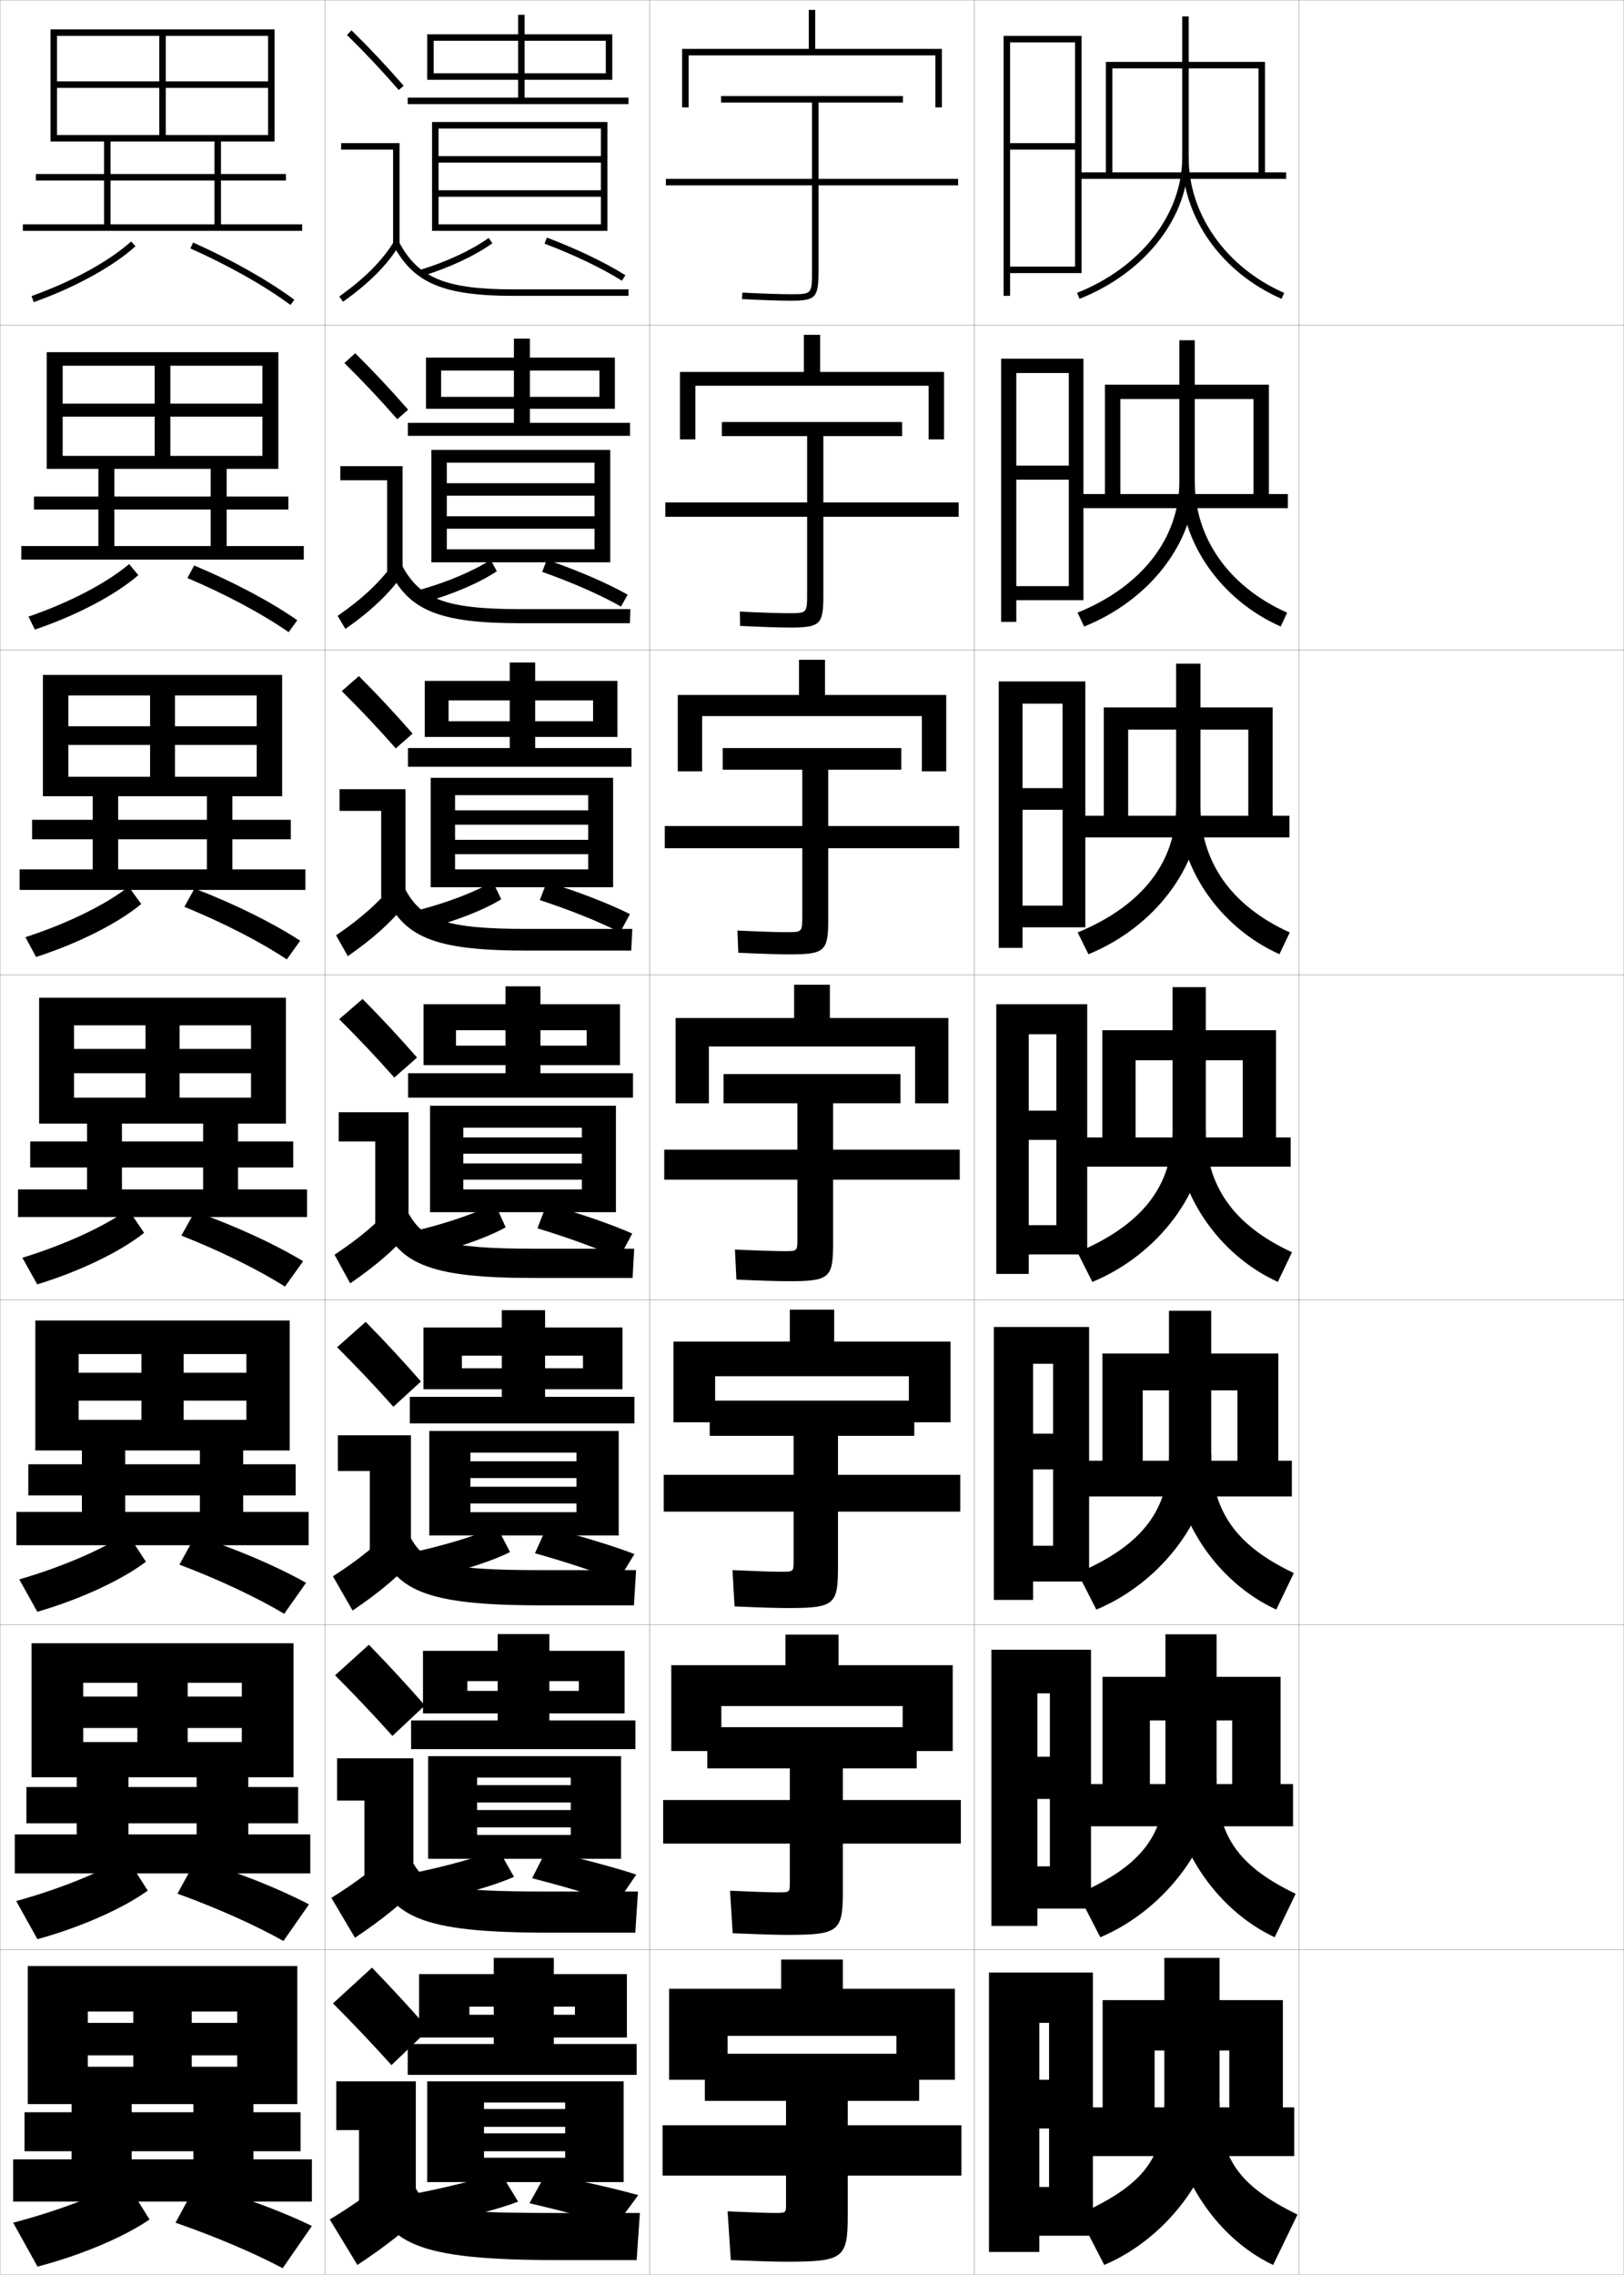 <?xml version="1.0" encoding="utf-8"?>
<!-- Generator: Adobe Illustrator 11 Build 225, SVG Export Plug-In . SVG Version: 6.0.0 Build 78)  -->
<!DOCTYPE svg PUBLIC "-//W3C//DTD SVG 1.0//EN"    "http://www.w3.org/TR/2001/REC-SVG-20010904/DTD/svg10.dtd">
<svg  xmlns="http://www.w3.org/2000/svg" xmlns:xlink="http://www.w3.org/1999/xlink" xmlns:a="http://ns.adobe.com/AdobeSVGViewerExtensions/3.0/"
	 width="500.1" height="700.1" viewBox="0 0 500.1 700.1"
	 overflow="visible" enable-background="new 0 0 500.1 700.1" xml:space="preserve">
		<g id="glyphs">
			<g>
				<rect x="0.05" y="0.05" fill="none" stroke="#999999" stroke-width="0.1" width="100" height="100"/> 
				<rect x="0.05" y="100.05" fill="none" stroke="#999999" stroke-width="0.1" width="100" height="100"/> 
				<rect x="0.05" y="200.05" fill="none" stroke="#999999" stroke-width="0.1" width="100" height="100"/> 
				<rect x="0.05" y="300.05" fill="none" stroke="#999999" stroke-width="0.1" width="100" height="100"/> 
				<rect x="0.05" y="400.05" fill="none" stroke="#999999" stroke-width="0.1" width="100" height="100"/> 
				<rect x="0.05" y="500.05" fill="none" stroke="#999999" stroke-width="0.1" width="100" height="100"/> 
				<rect x="0.05" y="600.05" fill="none" stroke="#999999" stroke-width="0.1" width="100" height="100"/> 
				<rect x="100.05" y="0.05" fill="none" stroke="#999999" stroke-width="0.1" width="100" height="100"/> 
				<rect x="100.05" y="100.05" fill="none" stroke="#999999" stroke-width="0.1" width="100" height="100"/> 
				<rect x="100.05" y="200.05" fill="none" stroke="#999999" stroke-width="0.1" width="100" height="100"/> 
				<rect x="100.05" y="300.05" fill="none" stroke="#999999" stroke-width="0.1" width="100" height="100"/> 
				<rect x="100.05" y="400.05" fill="none" stroke="#999999" stroke-width="0.1" width="100" height="100"/> 
				<rect x="100.05" y="500.05" fill="none" stroke="#999999" stroke-width="0.1" width="100" height="100"/> 
				<rect x="100.05" y="600.05" fill="none" stroke="#999999" stroke-width="0.1" width="100" height="100"/> 
				<rect x="200.05" y="0.05" fill="none" stroke="#999999" stroke-width="0.1" width="100" height="100"/> 
				<rect x="200.05" y="100.05" fill="none" stroke="#999999" stroke-width="0.1" width="100" height="100"/> 
				<rect x="200.05" y="200.05" fill="none" stroke="#999999" stroke-width="0.1" width="100" height="100"/> 
				<rect x="200.05" y="300.05" fill="none" stroke="#999999" stroke-width="0.1" width="100" height="100"/> 
				<rect x="200.05" y="400.05" fill="none" stroke="#999999" stroke-width="0.1" width="100" height="100"/> 
				<rect x="200.05" y="500.05" fill="none" stroke="#999999" stroke-width="0.1" width="100" height="100"/> 
				<rect x="200.05" y="600.05" fill="none" stroke="#999999" stroke-width="0.1" width="100" height="100"/> 
				<rect x="300.05" y="0.05" fill="none" stroke="#999999" stroke-width="0.1" width="100" height="100"/> 
				<rect x="300.05" y="100.05" fill="none" stroke="#999999" stroke-width="0.1" width="100" height="100"/> 
				<rect x="300.05" y="200.05" fill="none" stroke="#999999" stroke-width="0.1" width="100" height="100"/> 
				<rect x="300.05" y="300.05" fill="none" stroke="#999999" stroke-width="0.1" width="100" height="100"/> 
				<rect x="300.05" y="400.05" fill="none" stroke="#999999" stroke-width="0.1" width="100" height="100"/> 
				<rect x="300.05" y="500.05" fill="none" stroke="#999999" stroke-width="0.1" width="100" height="100"/> 
				<rect x="300.05" y="600.05" fill="none" stroke="#999999" stroke-width="0.1" width="100" height="100"/> 
				<rect x="400.05" y="0.05" fill="none" stroke="#999999" stroke-width="0.1" width="100" height="100"/> 
				<rect x="400.05" y="100.05" fill="none" stroke="#999999" stroke-width="0.1" width="100" height="100"/> 
				<rect x="400.05" y="200.05" fill="none" stroke="#999999" stroke-width="0.1" width="100" height="100"/> 
				<rect x="400.05" y="300.05" fill="none" stroke="#999999" stroke-width="0.1" width="100" height="100"/> 
				<rect x="400.05" y="400.05" fill="none" stroke="#999999" stroke-width="0.1" width="100" height="100"/> 
				<rect x="400.05" y="500.05" fill="none" stroke="#999999" stroke-width="0.1" width="100" height="100"/> 
				<rect x="400.05" y="600.05" fill="none" stroke="#999999" stroke-width="0.1" width="100" height="100"/> 
			</g>
			<polygon points="333.05,84.05 333.05,11.05 309.05,11.05 309.05,91.05 
				311.05,91.05 311.05,13.05 331.05,13.05 331.05,44.05 311.05,44.05 
				311.05,46.05 331.05,46.05 331.05,82.05 311.05,82.05 311.05,84.05 "/>
			<g>
				<polygon points="333.633,184.716 333.633,110.383 308.3,110.383 308.3,191.383 
					312.966,191.383 312.966,114.799 329.133,114.799 329.133,143.3 312.966,143.3 
					312.966,147.633 329.133,147.633 329.133,180.383 312.966,180.383 312.966,184.716 "/>
				<polygon points="334.216,285.383 334.216,209.716 307.55,209.716 307.55,291.716 
					314.883,291.716 314.883,216.55 327.216,216.55 327.216,242.55 314.883,242.55 
					314.883,249.216 327.216,249.216 327.216,278.716 314.883,278.716 314.883,285.383 "/>
				<polygon points="334.8,386.05 334.8,309.05 306.8,309.05 306.8,392.05 
					316.8,392.05 316.8,318.3 325.3,318.3 325.3,341.8 316.8,341.8 
					316.8,350.8 325.3,350.8 325.3,377.05 316.8,377.05 316.8,386.05 "/>
				<polygon points="335.384,486.716 335.384,408.384 306.05,408.384 306.05,492.384 
					318.134,492.384 318.134,419.716 324.3,419.716 324.3,441.216 318.134,441.216 
					318.134,452.216 324.3,452.216 324.3,475.716 318.134,475.716 318.134,486.716 "/>
				<polygon points="335.967,587.383 335.967,507.717 305.3,507.717 305.3,592.717 
					319.467,592.717 319.467,521.133 323.3,521.133 323.3,540.633 319.467,540.633 
					319.467,553.633 323.3,553.633 323.3,574.383 319.467,574.383 319.467,587.383 "/>
			</g>
			<polygon points="336.55,688.05 336.55,607.05 304.55,607.05 304.55,693.05 
				320.05,693.05 320.05,622.55 323.05,622.55 323.05,640.05 320.05,640.05 
				320.05,655.05 323.05,655.05 323.05,673.05 320.05,673.05 320.05,688.05 "/>
			<g>
				<polygon points="332.05,53.05 332.05,55.05 396.05,55.05 396.05,53.05 
					389.55,53.05 389.55,19.05 340.55,19.05 340.55,53.05 342.55,53.05 
					342.55,21.05 387.55,21.05 387.55,53.05 "/>
				<path d="M364.05,5.05v43.5c0,17.433-12.706,33.75-32.369,41.57l0.738,1.859
					c20.43-8.126,33.631-25.173,33.631-43.43v-43.5H364.05z"/>
				<path d="M364.05,48.55c0,18.241,12.011,35.283,30.6,43.416l0.801-1.832
					c-17.859-7.814-29.4-24.137-29.4-41.584H364.05z"/>
			</g>
			<g>
				<polygon points="398.55,663.55 398.55,648.55 395.05,648.55 395.05,615.55 
					339.55,615.55 339.55,648.55 355.55,648.55 355.55,631.05 378.55,631.05 
					378.55,648.55 335.55,648.55 335.55,663.55 "/>
				<path d="M358.55,602.55v44.5c0,17.106-6.381,25.538-26.5,34.5l8,15.5
					c20.317-8.671,35.5-29.971,35.5-50v-44.5H358.55z"/>
				<path d="M392.05,697.05c-18.191-8.584-31.5-29.509-31.5-50h15c0,17.051,5.622,25.495,24,34.5
					L392.05,697.05z"/>
			</g>
			<g>
				<g>
					<polygon points="398.183,562.05 398.183,549.05 394.351,549.05 394.351,516.05 
						339.517,516.05 339.517,549.05 354.101,549.05 354.101,529.467 379.434,529.467 
						379.434,549.05 335.017,549.05 335.017,562.05 "/>
					<path d="M358.892,502.967v44.333c0,17.25-7.073,26.843-26.928,35.529l6.863,13.376
						c20.582-8.684,35.814-29.827,35.814-48.905v-44.333H358.892z"/>
					<path d="M392.533,596.202c-18.625-8.68-31.997-29.447-31.997-48.902h14.105
						c0,17.251,6.279,26.832,24.347,35.53L392.533,596.202z"/>
				</g>
				<g>
					<polygon points="397.816,460.55 397.816,449.55 393.65,449.55 393.65,416.55 
						339.483,416.55 339.483,449.55 351.9,449.55 351.9,427.884 381.067,427.884 
						381.067,449.55 334.483,449.55 334.483,460.55 "/>
					<path d="M359.983,403.384v44.166c0,17.109-8.064,27.949-28.106,36.559l5.729,11.252
						c20.431-8.521,35.378-28.845,35.378-47.811v-44.166H359.983z"/>
					<path d="M393.017,495.354c-18.594-8.559-31.711-28.607-31.711-47.805h11.678
						c0,17.131,7.321,27.993,25.443,36.561L393.017,495.354z"/>
				</g>
				<g>
					<polygon points="397.45,359.05 397.45,350.05 392.95,350.05 392.95,317.05 
						339.45,317.05 339.45,350.05 349.7,350.05 349.7,326.3 382.7,326.3 
						382.7,350.05 333.95,350.05 333.95,359.05 "/>
					<path d="M361.075,303.8v44c0,16.97-9.056,29.056-29.285,37.589l4.594,9.126
						c20.28-8.359,34.941-27.861,34.941-46.715v-44H361.075z"/>
					<path d="M393.499,394.508c-18.562-8.438-31.424-27.769-31.424-46.708h9.25
						c0,17.011,8.363,29.154,26.54,37.591L393.499,394.508z"/>
				</g>
				<g>
					<polygon points="397.073,257.716 397.073,251.05 391.906,251.05 391.906,217.716 
						339.906,217.716 339.906,251.05 347.406,251.05 347.406,224.55 384.406,224.55 
						384.406,251.05 333.406,251.05 333.406,257.716 "/>
					<path d="M362.177,204.258v43.792c0,17.124-10.272,30.62-30.312,38.916l3.309,6.704
						c20.33-8.282,34.504-26.966,34.504-45.62v-43.792H362.177z"/>
					<path d="M393.993,293.66c-18.571-8.336-31.151-26.904-31.151-45.61h6.835
						c0,17.156,9.423,30.692,27.494,38.922L393.993,293.66z"/>
				</g>
				<g>
					<polygon points="396.586,156.383 396.586,152.05 390.753,152.05 390.753,118.383 
						340.252,118.383 340.252,152.05 345.003,152.05 345.003,122.799 386.003,122.799 
						386.003,152.05 332.753,152.05 332.753,156.383 "/>
					<path d="M363.169,104.716v43.583c0,17.278-11.488,32.185-31.341,40.243l2.023,4.282
						c20.38-8.204,34.067-26.069,34.067-44.525v-43.583H363.169z"/>
					<path d="M394.377,192.813c-18.58-8.234-30.879-26.04-30.879-44.513h4.421
						c0,17.302,10.482,32.231,28.447,40.253L394.377,192.813z"/>
				</g>
			</g>
			<g>
				<polygon points="251.05,15.05 251.05,3.05 249.05,3.05 249.05,15.05 
					210.05,15.05 210.05,33.05 212.05,33.05 212.05,17.05 288.05,17.05 
					288.05,33.05 290.05,33.05 290.05,15.05 "/>
				<polygon points="209.383,114.466 209.383,135.216 214.133,135.216 214.133,118.716 
					285.966,118.716 285.966,135.216 290.716,135.216 290.716,114.466 252.55,114.466 
					252.55,103.049 247.55,103.049 247.55,114.466 "/>
				<polygon points="208.717,213.883 208.717,237.383 216.216,237.383 216.216,220.383 
					283.884,220.383 283.884,237.383 291.384,237.383 291.384,213.883 254.05,213.883 
					254.05,203.05 246.05,203.05 246.05,213.883 "/>
				<polygon points="208.05,313.3 208.05,339.55 218.3,339.55 218.3,322.05 
					281.8,322.05 281.8,339.55 292.05,339.55 292.05,313.3 255.55,313.3 
					255.55,303.05 244.55,303.05 244.55,313.3 "/>
			</g>
			<g>
				<polygon points="279.883,423.55 279.883,437.717 292.716,437.717 292.716,412.883 
					256.883,412.883 256.883,403.05 243.216,403.05 243.216,412.883 207.383,412.883 
					207.383,437.717 220.216,437.717 220.216,423.55 "/>
				<polygon points="277.966,525.05 277.966,538.884 293.383,538.884 293.383,512.466 
					258.216,512.466 258.216,503.05 241.883,503.05 241.883,512.466 206.716,512.466 
					206.716,538.884 222.133,538.884 222.133,525.05 "/>
				<polygon points="276.05,626.55 276.05,640.05 294.05,640.05 294.05,612.05 
					259.55,612.05 259.55,603.05 240.55,603.05 240.55,612.05 206.05,612.05 
					206.05,640.05 224.05,640.05 224.05,626.55 "/>
			</g>
			<g>
				<path d="M295.05,55.05h-43v-23.5h26v-2h-56v2h28v23.5h-45v2h45v26.5c0,7-0.122,7-6.5,7
					c-3.206,0-8.516-0.177-14.95-0.499L228.5,92.049
					c6.467,0.323,11.812,0.501,15.05,0.501c7.626,0,8.5-0.926,8.5-9v-26.5h43V55.05z"/>
				<path d="M248.549,134.216v20.417h-43.667v4.417h43.667v23.75
					c0,5.913-0.088,5.917-5.667,5.917c-3.008,0-8.369-0.174-15.042-0.499
					l0.083,4.415c6.872,0.33,12.147,0.5,15.375,0.5
					c9.3,0,10.25-0.939,10.25-9.867v-24.216h41.666v-4.417h-41.666v-20.417h24.25
					v-4.333h-55.5v4.333H248.549z"/>
				<path d="M247.05,236.883v17.333h-42.333v6.833h42.333v21
					c0,4.824-0.054,4.833-4.833,4.833c-2.81,0-8.223-0.171-15.133-0.5
					l0.266,6.832c7.277,0.336,12.483,0.5,15.7,0.5c10.975,0,12-0.953,12-10.733
					v-21.934h40.334v-6.833h-40.334v-17.333h22.5v-6.667h-55v6.667H247.05z"/>
				<path d="M245.55,339.55v14.25h-41v9.25h41v18.25c0,3.736-0.021,3.75-4,3.75
					c-2.612,0-8.077-0.168-15.225-0.499l0.449,9.249
					c7.682,0.342,12.818,0.5,16.025,0.5c12.648,0,13.75-0.966,13.75-11.6v-19.65h39v-9.25h-39
					v-14.25h20.75v-9h-54.5v9H245.55z"/>
			</g>
			<g>
				<path d="M242.05,646.55v7.5h-38v15.5h38v9c0,2.474-0.026,2.5-3.5,2.5
					c-2.02,0-6.643-0.158-14.5-0.5l1,15c8.894,0.362,13.824,0.5,17,0.5
					c17.672,0,19-1.007,19-14.2v-12.3h35v-15.5h-35v-7.5h22v-14.5h-66v14.5H242.05z"/>
				<path d="M243.217,544.216v9.75h-39v13.418h39v12.082c0,2.895-0.024,2.918-3.667,2.918
					c-2.217,0-7.121-0.162-14.741-0.5L225.625,594.966c8.489,0.355,13.488,0.5,16.675,0.5
					c15.997,0,17.25-0.992,17.25-13.332v-14.75h36.333v-13.418h-36.333v-9.75h22.75v-12.666h-64.5
					v12.666H243.217z"/>
				<path d="M244.383,441.883v12h-40v11.334h40v15.166c0,3.315-0.022,3.334-3.833,3.334
					c-2.415,0-7.599-0.165-14.983-0.5l0.633,11.166c8.085,0.349,13.153,0.5,16.35,0.5
					c14.322,0,15.5-0.979,15.5-12.466v-17.2h37.666v-11.334h-37.666v-12h23.5v-10.833h-63
					v10.833H244.383z"/>
			</g>
			<polygon points="17.55,11.05 82.55,11.05 82.55,25.05 17.55,25.05 
				17.55,27.05 82.55,27.05 82.55,41.55 51.05,41.55 51.05,11.05 
				49.05,11.05 49.05,41.55 17.55,41.55 17.55,43.55 84.55,43.55 
				84.55,9.05 15.55,9.05 15.55,43.55 17.55,43.55 "/>
			<g>
				<polygon points="19.3,112.55 80.799,112.55 80.799,124.216 19.3,124.216 
					19.3,128.216 80.799,128.216 80.799,140.299 52.466,140.299 52.466,112.55 
					47.633,112.55 47.633,140.299 19.3,140.299 19.3,144.299 85.716,144.299 
					85.716,108.383 14.383,108.383 14.383,144.299 19.3,144.299 "/>
				<polygon points="21.05,214.05 79.05,214.05 79.05,223.508 21.05,223.508 
					21.05,229.258 79.05,229.258 79.05,239.05 53.883,239.05 53.883,214.05 
					46.216,214.05 46.216,239.05 21.05,239.05 21.05,245.05 86.883,245.05 
					86.883,207.716 13.216,207.716 13.216,245.05 21.05,245.05 "/>
				<polygon points="22.8,315.55 77.3,315.55 77.3,322.8 22.8,322.8 
					22.8,330.3 77.3,330.3 77.3,337.8 55.3,337.8 55.3,315.55 
					44.8,315.55 44.8,337.8 22.8,337.8 22.8,345.8 88.05,345.8 
					88.05,307.05 12.05,307.05 12.05,345.8 22.8,345.8 "/>
				<polygon points="24.217,416.716 75.883,416.716 75.883,422.466 24.217,422.466 
					24.217,431.05 75.883,431.05 75.883,436.966 56.55,436.966 56.55,416.716 
					43.55,416.716 43.55,436.966 24.217,436.966 24.217,446.384 89.217,446.384 
					89.217,406.384 10.883,406.384 10.883,446.384 24.217,446.384 "/>
				<polygon points="25.633,517.883 74.466,517.883 74.466,522.133 25.633,522.133 
					25.633,531.8 74.466,531.8 74.466,536.133 57.8,536.133 57.8,517.883 
					42.3,517.883 42.3,536.133 25.633,536.133 25.633,546.967 90.383,546.967 
					90.383,505.717 9.716,505.717 9.716,546.967 25.633,546.967 "/>
			</g>
			<polygon points="27.05,636.05 27.05,647.55 91.55,647.55 91.55,605.05 
				8.55,605.05 8.55,647.55 27.05,647.55 27.05,619.05 73.05,619.05 
				73.05,622.55 27.05,622.55 27.05,632.55 73.05,632.55 73.05,636.05 
				59.05,636.05 59.05,619.05 41.05,619.05 41.05,636.05 "/>
			<g>
				<polygon points="7.05,69.05 7.05,71.05 93.05,71.05 93.05,69.05 
					68.05,69.05 68.05,55.55 88.05,55.55 88.05,53.55 68.05,53.55 
					68.05,42.55 66.05,42.55 66.05,53.55 11.05,53.55 11.05,55.55 
					66.05,55.55 66.05,69.05 34.05,69.05 34.05,42.55 32.05,42.55 
					32.05,69.05 "/>
				<path d="M9.715,91.107l0.67,1.885c12.695-4.514,24.41-10.944,31.335-17.2
					l-1.34-1.484C33.639,80.397,22.176,86.678,9.715,91.107z"/>
				<path d="M58.642,76.463c11.838,5.286,22.78,11.462,30.814,17.392l1.188-1.609
					c-8.146-6.013-19.222-12.266-31.186-17.608L58.642,76.463z"/>
			</g>
			<g>
				<polygon points="93.549,172.216 93.549,168.05 69.799,168.05 69.799,156.8 
					88.8,156.8 88.8,152.799 69.799,152.799 69.799,143.3 64.883,143.3 
					64.883,152.799 10.466,152.799 10.466,156.8 64.883,156.8 64.883,168.05 
					35.216,168.05 35.216,143.3 30.299,143.3 30.299,168.05 6.55,168.05 
					6.55,172.216 "/>
				<path d="M8.77,189.765l1.976,3.987c12.873-4.356,24.844-10.673,31.862-16.75
					l-2.847-3.403C32.919,179.405,21.351,185.461,8.77,189.765z"/>
				<path d="M57.709,177.896c11.941,5.072,23.048,11.012,31.179,16.658l2.656-3.675
					c-8.287-5.76-19.565-11.757-31.745-16.84L57.709,177.896z"/>
			</g>
			<g>
				<polygon points="94.05,273.883 94.05,267.55 71.55,267.55 71.55,258.3 
					89.55,258.3 89.55,252.3 71.55,252.3 71.55,244.05 63.716,244.05 
					63.716,252.3 9.883,252.3 9.883,258.3 63.716,258.3 63.716,267.55 
					36.383,267.55 36.383,244.05 28.55,244.05 28.55,267.55 6.05,267.55 
					6.05,273.883 "/>
				<path d="M7.826,288.422l3.28,6.089c13.05-4.198,25.279-10.402,32.39-16.3
					l-3.883-5.322C32.566,278.413,20.716,284.245,7.826,288.422z"/>
				<path d="M56.777,279.076c12.045,4.935,23.316,10.728,31.543,16.177l4.125-5.74
					c-8.489-5.508-20.056-11.249-32.544-16.073L56.777,279.076z"/>
			</g>
			<g>
				<g>
					<polygon points="94.55,374.55 94.55,366.05 73.3,366.05 73.3,359.3 
						90.3,359.3 90.3,351.3 73.3,351.3 73.3,344.8 62.55,344.8 
						62.55,351.3 9.3,351.3 9.3,359.3 62.55,359.3 62.55,366.05 
						37.55,366.05 37.55,344.8 26.8,344.8 26.8,366.05 5.55,366.05 
						5.55,374.55 "/>
					<path d="M6.882,387.079l4.586,8.191c13.228-4.041,25.713-10.132,32.917-15.85
						l-4.92-7.242C32.214,377.421,20.081,383.028,6.882,387.079z"/>
					<path d="M55.846,380.257c12.148,4.797,23.584,10.443,31.907,15.695l5.594-7.805
						c-8.691-5.256-20.547-10.74-33.343-15.305L55.846,380.257z"/>
				</g>
				<g>
					<polygon points="95.05,475.55 95.05,465.3 74.883,465.3 74.883,460.216 
						91.05,460.216 91.05,450.634 74.883,450.634 74.883,445.384 61.55,445.384 
						61.55,450.634 8.717,450.634 8.717,460.216 61.55,460.216 61.55,465.3 
						38.55,465.3 38.55,445.384 25.217,445.384 25.217,465.3 5.05,465.3 
						5.05,475.55 "/>
					<path d="M5.938,486.069l5.558,9.961c13.405-3.884,26.147-9.861,33.444-15.4
						l-5.779-8.828C31.738,476.762,19.383,482.146,5.938,486.069z"/>
					<path d="M55.247,481.521c12.252,4.635,23.852,10.105,32.271,15.131l6.729-9.537
						c-8.874-5.003-20.989-10.23-34.062-14.535L55.247,481.521z"/>
				</g>
				<g>
					<polygon points="95.55,576.55 95.55,564.55 76.466,564.55 76.466,561.133 
						91.8,561.133 91.8,549.967 76.466,549.967 76.466,545.967 60.55,545.967 
						60.55,549.967 8.133,549.967 8.133,561.133 60.55,561.133 60.55,564.55 
						39.55,564.55 39.55,545.967 23.633,545.967 23.633,564.55 4.55,564.55 
						4.55,576.55 "/>
					<path d="M4.994,585.06l6.529,11.73c13.583-3.727,26.582-9.591,33.972-14.95
						l-6.64-10.414C31.263,576.103,18.686,581.263,4.994,585.06z"/>
					<path d="M54.648,582.785c12.355,4.473,24.12,9.766,32.636,14.565l7.865-11.269
						c-9.056-4.751-21.431-9.723-34.781-13.768L54.648,582.785z"/>
				</g>
			</g>
			<g>
				<polygon points="40.55,664.55 40.55,646.55 22.05,646.55 22.05,664.55 
					4.05,664.55 4.05,677.55 96.05,677.55 96.05,664.55 78.05,664.55 
					78.05,662.05 92.55,662.05 92.55,650.05 78.05,650.05 78.05,646.55 
					59.55,646.55 59.55,650.05 7.55,650.05 7.55,662.05 59.55,662.05 
					59.55,664.55 "/>
				<path d="M4.05,684.05l7.5,13.5c13.761-3.569,27.017-9.32,34.5-14.5l-7.5-12
					C30.788,675.443,17.987,680.38,4.05,684.05z"/>
				<path d="M54.05,684.05c12.459,4.31,24.388,9.426,33,14l9-13
					c-9.237-4.499-21.873-9.214-35.5-13L54.05,684.05z"/>
			</g>
			<g>
				<polygon points="133.55,12.55 159.55,12.55 159.55,30.05 125.55,30.05 
					125.55,32.05 193.55,32.05 193.55,30.05 161.55,30.05 161.55,12.55 
					186.55,12.55 186.55,22.55 133.55,22.55 133.55,24.55 188.55,24.55 
					188.55,10.55 161.55,10.55 161.55,4.55 159.55,4.55 159.55,10.55 
					131.55,10.55 131.55,24.55 133.55,24.55 "/>
				<polygon points="135.05,39.55 185.05,39.55 185.05,48.05 135.05,48.05 
					135.05,50.05 185.05,50.05 185.05,58.55 135.05,58.55 135.05,60.55 
					185.05,60.55 185.05,69.05 135.05,69.05 135.05,71.05 187.05,71.05 
					187.05,37.55 133.05,37.55 133.05,71.05 135.05,71.05 "/>
				<path d="M129.258,83.094l0.584,1.912c8.491-2.593,16.229-6.194,21.787-10.141
					l-1.158-1.631C145.083,77.06,137.55,80.562,129.258,83.094z"/>
				<path d="M167.695,74.985c9.156,3.471,17.617,7.523,23.823,11.412l1.062-1.695
					c-6.314-3.956-14.9-8.071-24.177-11.588L167.695,74.985z"/>
			</g>
			<g>
				<g>
					<polygon points="135.841,114.05 158.258,114.05 158.258,130.133 125.591,130.133 
						125.591,134.133 194.008,134.133 194.008,130.133 163.175,130.133 163.175,114.05 
						184.591,114.05 184.591,122.132 135.841,122.132 135.841,125.8 189.341,125.8 
						189.341,110.049 163.175,110.049 163.175,104.216 158.258,104.216 158.258,110.049 
						131.175,110.049 131.175,125.8 135.841,125.8 "/>
					<polygon points="137.591,142.384 183.091,142.384 183.091,148.716 137.591,148.716 
						137.591,152.551 183.091,152.551 183.091,158.884 137.591,158.884 137.591,162.719 
						183.091,162.719 183.091,169.052 137.591,169.052 137.591,173.052 187.925,173.052 
						187.925,138.466 132.841,138.466 132.841,173.052 137.591,173.052 "/>
					<path d="M129.098,181.586l1.404,3.843c8.991-2.561,17.07-6.018,22.489-9.617
						l-1.881-3.526C145.635,175.802,137.79,179.124,129.098,181.586z"/>
					<path d="M166.962,175.996c9.29,3.28,17.934,7.08,24.27,10.676l2.052-3.662
						c-6.492-3.638-15.334-7.453-24.897-10.74L166.962,175.996z"/>
				</g>
				<g>
					<polygon points="138.133,215.55 156.966,215.55 156.966,230.216 125.633,230.216 
						125.633,235.967 194.466,235.967 194.466,230.216 164.8,230.216 164.8,215.55 
						182.633,215.55 182.633,221.966 138.133,221.966 138.133,226.8 190.133,226.8 
						190.133,209.55 164.8,209.55 164.8,203.883 156.966,203.883 156.966,209.55 
						130.8,209.55 130.8,226.8 138.133,226.8 "/>
					<polygon points="140.133,244.717 181.133,244.717 181.133,249.383 140.133,249.383 
						140.133,253.801 181.133,253.801 181.133,258.467 140.133,258.467 140.133,262.885 
						181.133,262.885 181.133,267.551 140.133,267.551 140.133,273.051 188.8,273.051 
						188.8,239.383 132.633,239.383 132.633,273.051 140.133,273.051 "/>
					<path d="M128.938,280.079l2.223,5.775c9.491-2.53,17.911-5.841,23.191-9.094
						l-2.605-5.421C146.188,274.545,138.031,277.686,128.938,280.079z"/>
					<path d="M166.229,277.007c9.422,3.09,18.25,6.636,24.716,9.941l3.042-5.63
						c-6.668-3.318-15.768-6.835-25.618-9.893L166.229,277.007z"/>
				</g>
				<g>
					<polygon points="140.425,317.05 155.675,317.05 155.675,330.3 125.675,330.3 
						125.675,337.8 194.925,337.8 194.925,330.3 166.425,330.3 166.425,317.05 
						180.675,317.05 180.675,321.8 140.425,321.8 140.425,327.8 190.925,327.8 
						190.925,309.05 166.425,309.05 166.425,303.55 155.675,303.55 155.675,309.05 
						130.425,309.05 130.425,327.8 140.425,327.8 "/>
					<polygon points="142.675,347.05 179.175,347.05 179.175,350.05 142.675,350.05 
						142.675,355.05 179.175,355.05 179.175,358.05 142.675,358.05 142.675,363.05 
						179.175,363.05 179.175,366.05 142.675,366.05 142.675,373.05 189.675,373.05 
						189.675,340.3 132.425,340.3 132.425,373.05 142.675,373.05 "/>
					<path d="M128.778,378.571l3.043,7.707c9.99-2.498,18.752-5.664,23.893-8.57
						l-3.328-7.316C146.741,373.288,138.271,376.248,128.778,378.571z"/>
					<path d="M165.497,378.018c9.555,2.899,18.565,6.192,25.162,9.206l4.031-7.598
						c-6.845-2.999-16.201-6.216-26.338-9.044L165.497,378.018z"/>
				</g>
				<g>
					<polygon points="142.233,417.216 154.525,417.216 154.525,429.884 126.191,429.884 
						126.191,438.05 195.358,438.05 195.358,429.884 167.858,429.884 167.858,417.216 
						179.525,417.216 179.525,421.091 142.233,421.091 142.233,427.55 191.691,427.55 
						191.691,408.55 167.858,408.55 167.858,403.216 154.525,403.216 154.525,408.55 
						130.4,408.55 130.4,427.55 142.233,427.55 "/>
					<polygon points="144.858,447.05 177.525,447.05 177.525,449.716 144.858,449.716 
						144.858,454.884 177.525,454.884 177.525,457.55 144.858,457.55 144.858,462.716 
						177.525,462.716 177.525,465.384 144.858,465.384 144.858,472.55 190.525,472.55 
						190.525,440.384 132.191,440.384 132.191,472.55 144.858,472.55 "/>
					<path d="M128.594,477.397l3.862,8.305c10.49-2.467,19.593-5.486,24.595-8.047
						l-4.052-7.877C147.27,472.364,138.487,475.144,128.594,477.397z"/>
					<path d="M164.74,478.028c9.687,2.709,18.881,5.75,25.608,8.471l5.021-8.232
						c-7.021-2.68-16.635-5.596-27.059-8.195L164.74,478.028z"/>
				</g>
				<g>
					<polygon points="143.925,517.383 153.258,517.383 153.258,529.467 126.591,529.467 
						126.591,538.3 195.675,538.3 195.675,529.467 169.175,529.467 169.175,517.383 
						178.258,517.383 178.258,520.383 143.925,520.383 143.925,527.3 192.341,527.3 
						192.341,508.05 169.175,508.05 169.175,502.883 153.258,502.883 153.258,508.05 
						130.258,508.05 130.258,527.3 143.925,527.3 "/>
					<polygon points="146.925,547.05 175.758,547.05 175.758,549.383 146.925,549.383 
						146.925,554.717 175.758,554.717 175.758,557.05 146.925,557.05 146.925,562.383 
						175.758,562.383 175.758,564.717 146.925,564.717 146.925,572.05 191.258,572.05 
						191.258,540.467 131.841,540.467 131.841,572.05 146.925,572.05 "/>
					<path d="M128.293,576.224l4.681,8.902c10.99-2.435,20.434-5.31,25.298-7.523
						l-4.776-8.438C147.681,571.439,138.586,574.039,128.293,576.224z"/>
					<path d="M163.866,578.039c9.819,2.52,19.197,5.306,26.054,7.735l6.01-8.866
						c-7.198-2.36-17.069-4.979-27.779-7.348L163.866,578.039z"/>
				</g>
			</g>
			<g>
				<polygon points="193.05,607.55 170.55,607.55 170.55,602.55 152.05,602.55 
					152.05,607.55 129.05,607.55 129.05,627.05 144.55,627.05 144.55,617.55 
					152.05,617.55 152.05,629.05 125.55,629.05 125.55,638.55 196.05,638.55 
					196.05,629.05 170.55,629.05 170.55,617.55 177.05,617.55 177.05,620.05 
					144.55,620.05 144.55,627.05 193.05,627.05 "/>
				<polygon points="192.05,671.55 192.05,640.55 131.55,640.55 131.55,671.55 
					149.05,671.55 149.05,647.05 174.05,647.05 174.05,649.05 149.05,649.05 
					149.05,654.55 174.05,654.55 174.05,656.55 149.05,656.55 149.05,662.05 
					174.05,662.05 174.05,664.05 149.05,664.05 149.05,671.55 "/>
				<path d="M128.05,675.05l5.5,9.5c11.489-2.402,21.274-5.133,26-7l-5.5-9
					C148.15,670.516,138.743,672.935,128.05,675.05z"/>
				<path d="M163.05,678.05c9.951,2.329,19.513,4.862,26.5,7l7-9.5
					c-7.375-2.042-17.503-4.36-28.5-6.5L163.05,678.05z"/>
			</g>
			<g>
				<g>
					<path d="M106.849,10.764c5.688,5.584,10.457,10.651,15.947,16.943l1.508-1.314
						c-5.527-6.334-10.328-11.435-16.053-17.057L106.849,10.764z"/>
					<polygon points="121.05,75.55 123.05,75.55 123.05,44.05 105.05,44.05 
						105.05,46.05 121.05,46.05 "/>
					<path d="M104.47,91.235l1.16,1.629c8.016-5.703,13.503-11.196,17.27-17.288
						l-1.7-1.053C117.577,80.382,112.261,85.691,104.47,91.235z"/>
					<path d="M121.165,75.519c6.156,11.612,15.464,15.531,36.885,15.531h35.5v-2h-35.5
						c-20.777,0-29.311-3.516-35.116-14.469L121.165,75.519z"/>
				</g>
				<g>
					<path d="M125.678,126.085c-5.53-6.338-10.57-11.71-16.294-17.381l-3.335,3.023
						c5.721,5.638,10.764,10.983,16.29,17.286L125.678,126.085z"/>
					<polygon points="104.799,143.466 123.966,143.466 123.966,175.883 119.216,175.883 
						119.216,147.799 104.799,147.799 "/>
					<path d="M103.982,189.538l2.384,4.024c8.138-5.713,13.854-11.188,18.058-17.323
						l-3.083-3.128C117.221,178.98,111.726,184.161,103.982,189.538z"/>
					<path d="M119.729,175.107c5.865,12.596,15.19,16.692,40.404,16.692h33.833
						l0.167-4.333h-33.833c-23.194,0-30.951-3.149-36.43-13.307L119.729,175.107z"/>
				</g>
				<g>
					<path d="M127.052,225.779c-5.532-6.342-10.811-11.986-16.536-17.705l-5.268,4.619
						c5.753,5.692,11.071,11.315,16.632,17.628L127.052,225.779z"/>
					<polygon points="104.55,242.883 124.883,242.883 124.883,276.216 117.383,276.216 
						117.383,249.55 104.55,249.55 "/>
					<path d="M103.497,287.84l3.606,6.419c8.261-5.722,14.205-11.178,18.847-17.358
						l-4.468-5.203C116.865,277.579,111.19,282.631,103.497,287.84z"/>
					<path d="M118.294,274.696c5.574,13.578,14.917,17.854,43.922,17.854h32.167
						l0.333-6.667h-32.167c-25.612,0-32.59-2.783-37.744-12.146L118.294,274.696z"/>
				</g>
				<g>
					<path d="M128.427,325.472c-5.535-6.346-11.053-12.262-16.777-18.029l-7.2,6.215
						c5.786,5.747,11.378,11.646,16.974,17.971L128.427,325.472z"/>
					<polygon points="104.3,342.3 125.8,342.3 125.8,376.55 115.55,376.55 
						115.55,351.3 104.3,351.3 "/>
					<path d="M103.01,386.143l4.83,8.814c8.384-5.731,14.556-11.169,19.636-17.394
						l-5.852-7.277C116.509,376.178,110.655,381.101,103.01,386.143z"/>
					<path d="M116.858,374.284c5.282,14.562,14.643,19.016,47.441,19.016h30.5l0.5-9h-30.5
						c-28.029,0-34.23-2.416-39.059-10.984L116.858,374.284z"/>
				</g>
				<g>
					<path d="M129.634,425.164c-5.539-6.35-11.295-12.537-17.019-18.353l-8.8,7.81
						c5.819,5.802,11.685,11.979,17.316,18.314L129.634,425.164z"/>
					<polygon points="104.049,441.716 126.549,441.716 126.549,476.883 113.883,476.883 
						113.883,452.716 104.049,452.716 "/>
					<path d="M102.523,485.111l6.053,10.543c8.507-5.74,14.907-11.16,20.424-17.429
						l-7.234-8.686C116.152,475.442,110.12,480.236,102.523,485.111z"/>
					<path d="M115.922,473.873c4.992,15.544,14.37,20.177,50.961,20.177h28.333
						l0.667-10.834h-29c-30.446,0-35.871-2.049-40.373-9.822L115.922,473.873z"/>
				</g>
				<g>
					<path d="M130.842,524.857c-5.541-6.354-11.537-12.813-17.259-18.677l-10.4,9.405
						c5.852,5.856,11.991,12.311,17.658,18.656L130.842,524.857z"/>
					<polygon points="103.8,541.133 127.3,541.133 127.3,577.217 112.216,577.217 
						112.216,554.133 103.8,554.133 "/>
					<path d="M102.037,584.081l7.277,12.271c8.629-5.751,15.257-11.151,21.211-17.465
						l-8.617-10.093C115.796,574.708,109.586,579.373,102.037,584.081z"/>
					<path d="M114.986,573.461c4.701,16.528,14.097,21.339,54.48,21.339h26.167
						l0.833-12.667h-27.5c-32.863,0-37.51-1.684-41.686-8.661L114.986,573.461z"/>
				</g>
				<g>
					<path d="M132.05,624.55c-5.544-6.356-11.778-13.089-17.5-19l-12,11
						c5.885,5.911,12.298,12.644,18,19L132.05,624.55z"/>
					<polygon points="103.55,640.55 128.05,640.55 128.05,677.55 110.55,677.55 
						110.55,655.55 103.55,655.55 "/>
					<path d="M122.05,668.05c-6.61,5.924-12.999,10.459-20.5,15l8.5,14
						c8.753-5.76,15.608-11.143,22-17.5L122.05,668.05z"/>
					<path d="M114.05,673.05c4.41,17.511,13.823,22.5,58,22.5h24l1-14.5h-26
						c-35.28,0-39.15-1.317-43-7.5L114.05,673.05z"/>
				</g>
			</g>
		</g>
	</svg>
